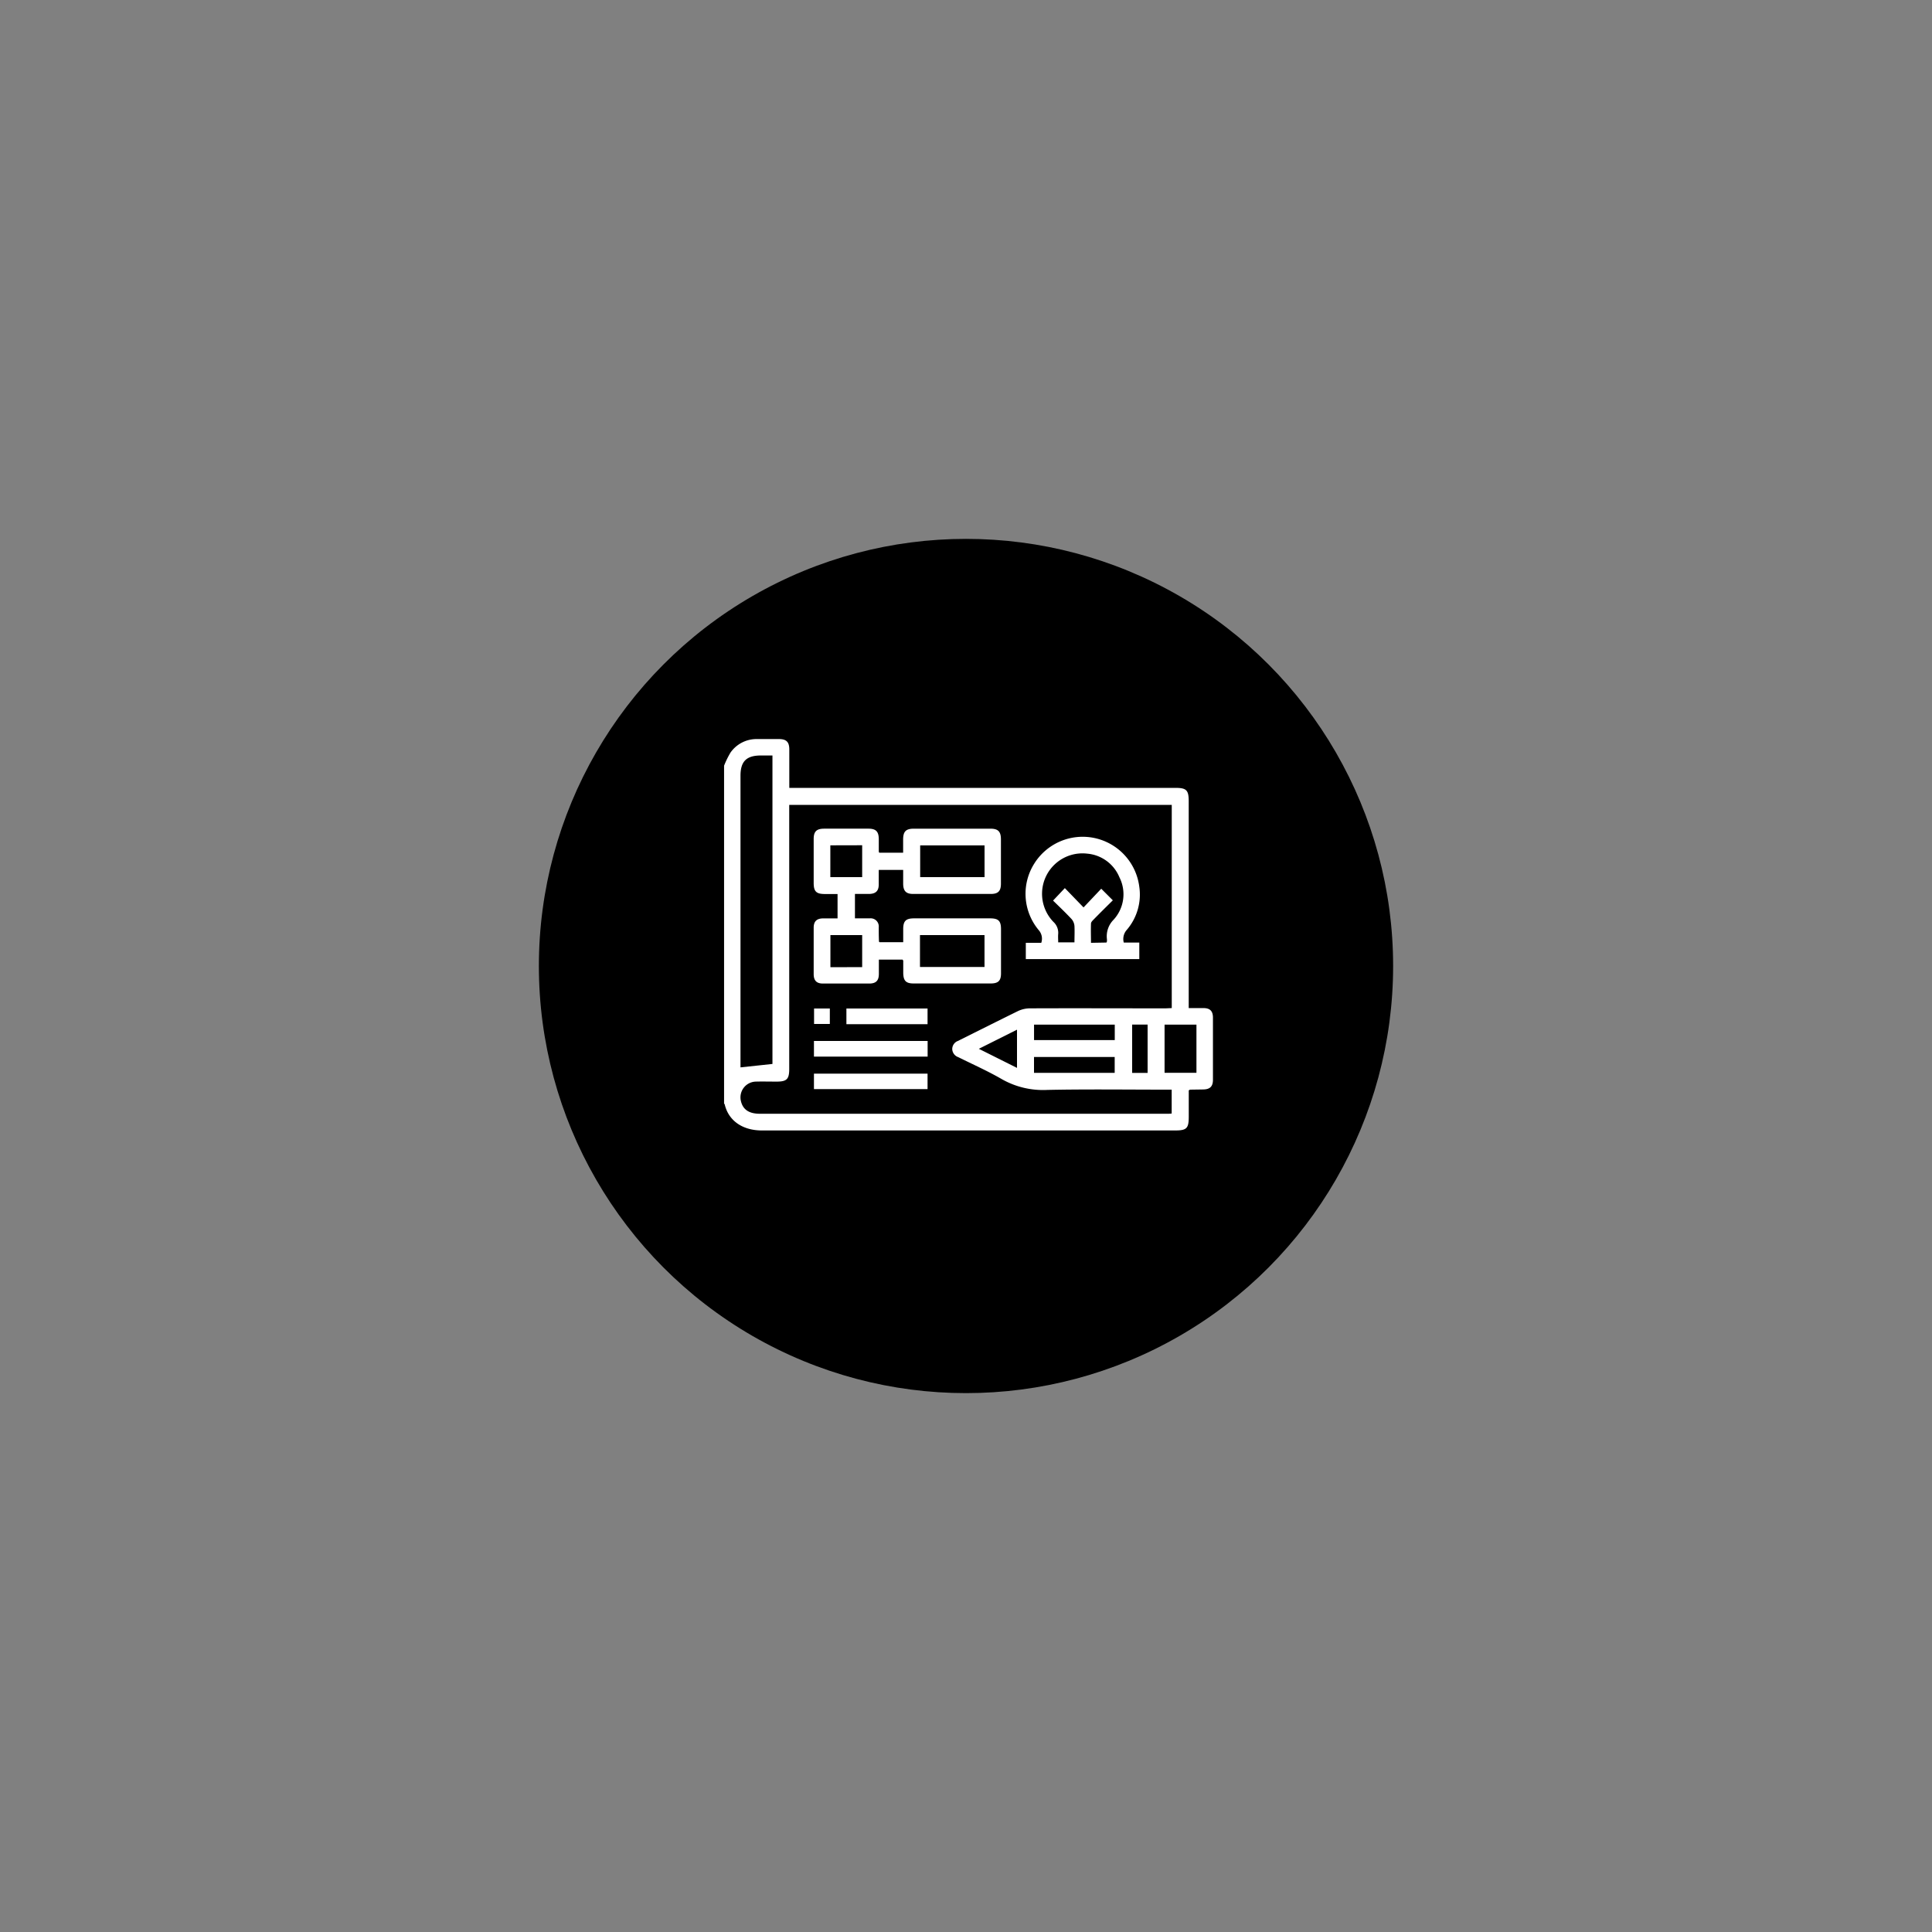 <svg id="Layer_1" data-name="Layer 1" xmlns="http://www.w3.org/2000/svg" viewBox="0 0 500 500"><rect x="0" y="0" width="500" height="500" fill="#808080" stroke="none"/><defs><style>.cls1-1{fill:#00000000;}.cls1-2{fill:#fff;}</style></defs><title>Icon Layouts</title><circle class="cls1-1" cx="250" cy="250" r="110.54"/><path class="cls1-2" d="M187.39,198.16a23.66,23.66,0,0,1,1.66-3.39,8.21,8.21,0,0,1,6.88-3.5c1.89,0,3.79,0,5.68,0s2.64.75,2.66,2.61c0,2.84,0,5.69,0,8.53v1.49h99.91c2.87,0,3.46.58,3.46,3.48v53.51c1.34,0,2.56,0,3.78,0,1.74,0,2.49.77,2.49,2.49q0,8,0,16.06c0,1.72-.75,2.47-2.46,2.51L308,282c-.07,0-.14.07-.35.19V289c0,3-.53,3.56-3.49,3.56q-53.49,0-107,0c-4.85,0-8.59-2.4-9.61-6.76,0-.07-.1-.12-.16-.18Zm115.86,62.73V208.3h-99v68.38c0,2.59-.64,3.23-3.18,3.24-1.86,0-3.71-.05-5.56,0a4.08,4.08,0,0,0-3.77,5c.51,2.24,2.1,3.32,4.93,3.32q52.63,0,105.27,0c.43,0,.87,0,1.29-.06V282h-1.54c-10.22,0-20.43-.14-30.64.07a21.56,21.56,0,0,1-11.75-2.77c-3.66-2.12-7.54-3.84-11.33-5.72a2.3,2.3,0,0,1-1.53-2.05,2.25,2.25,0,0,1,1.54-2.16l.44-.23c5-2.5,10-5,15-7.46a7.35,7.35,0,0,1,3.06-.72c11.73-.05,23.47,0,35.21,0ZM191.6,276.24l8.31-.89V195.52h-3c-3.73,0-5.27,1.53-5.27,5.23v75.48Zm109.79-11.06v12.46h8.25V265.18Zm-12.89,0H267.61v4H288.5Zm-20.9,8.37v4.1h20.88v-4.1ZM293,265.16v12.5h4v-12.5ZM263.2,276.37v-9.89l-9.88,4.95Z"/><path class="cls1-2" d="M233.6,248.35h-6.15c0,1.24,0,2.46,0,3.68,0,1.75-.74,2.5-2.46,2.51q-6,0-12,0c-1.67,0-2.4-.77-2.41-2.44q0-6,0-12c0-1.65.78-2.4,2.43-2.42,1.23,0,2.45,0,3.75,0v-6.31c-1.1,0-2.2,0-3.29,0-2.23,0-2.89-.67-2.89-2.87,0-3.79,0-7.57,0-11.36,0-1.95.74-2.67,2.69-2.68h11.48c1.94,0,2.66.74,2.68,2.69,0,1.08,0,2.15,0,3.22a1.29,1.29,0,0,0,.11.31h6.19c0-1.13,0-2.26,0-3.39,0-2.12.72-2.83,2.8-2.83h19.77c2,0,2.73.72,2.74,2.75q0,5.75,0,11.49c0,1.89-.71,2.65-2.59,2.65q-10.06,0-20.14,0c-1.82,0-2.53-.76-2.57-2.56,0-1.19,0-2.38,0-3.65h-6.32c0,1.28,0,2.5,0,3.73,0,1.66-.72,2.41-2.38,2.48-1.23,0-2.46,0-3.78,0v6.32c1.32,0,2.59,0,3.85,0a2.1,2.1,0,0,1,2.31,2.29c0,1.23,0,2.46.06,3.7,0,0,0,.06.14.18h6.13c0-1.13,0-2.26,0-3.39,0-2.12.7-2.78,2.84-2.78h19.64c2.15,0,2.82.65,2.83,2.76q0,5.74,0,11.48c0,1.9-.71,2.6-2.62,2.61h-20c-2,0-2.64-.71-2.68-2.7,0-1.07,0-2.14,0-3.21C233.73,248.57,233.67,248.5,233.6,248.35Zm21.2-29.56H238.14V227H254.8Zm-16.71,31.46h16.7V242h-16.7Zm-23.2-31.48V227h8.24v-8.25Zm8.24,31.52V242h-8.22v8.31Z"/><path class="cls1-2" d="M294.85,243.93v4.28H265.48V244h4a3.33,3.33,0,0,0-.64-3.26,14.65,14.65,0,0,1-1.23-17.15,14.77,14.77,0,0,1,27.22,5.78,14,14,0,0,1-3.23,11.29,3.55,3.55,0,0,0-.77,3.27Zm-8.51,0a1.22,1.22,0,0,0,.13-.28,3.24,3.24,0,0,0,0-.62,6.07,6.07,0,0,1,1.72-5,9.75,9.75,0,0,0,1.51-11,9.94,9.94,0,0,0-8.35-6.11,10.46,10.46,0,0,0-8.7,17.69,3.82,3.82,0,0,1,1.21,3.09c-.06.72,0,1.45,0,2.18h4.21c0-1.46.07-2.86,0-4.24a3.13,3.13,0,0,0-.75-1.79c-1.59-1.7-3.28-3.3-4.79-4.78l3.05-3.23,4.84,5L285,230l3,3c-1.69,1.67-3.36,3.32-5,5-.27.28-.64.64-.65,1-.07,1.67,0,3.34,0,5Z"/><path class="cls1-2" d="M210.65,273.45V269.4h29.42v4.05Z"/><path class="cls1-2" d="M210.65,281.86v-4h29.4v4Z"/><path class="cls1-2" d="M240.05,265.06h-21V261h21Z"/><path class="cls1-2" d="M214.76,261V265h-4.08V261Z"/></svg>